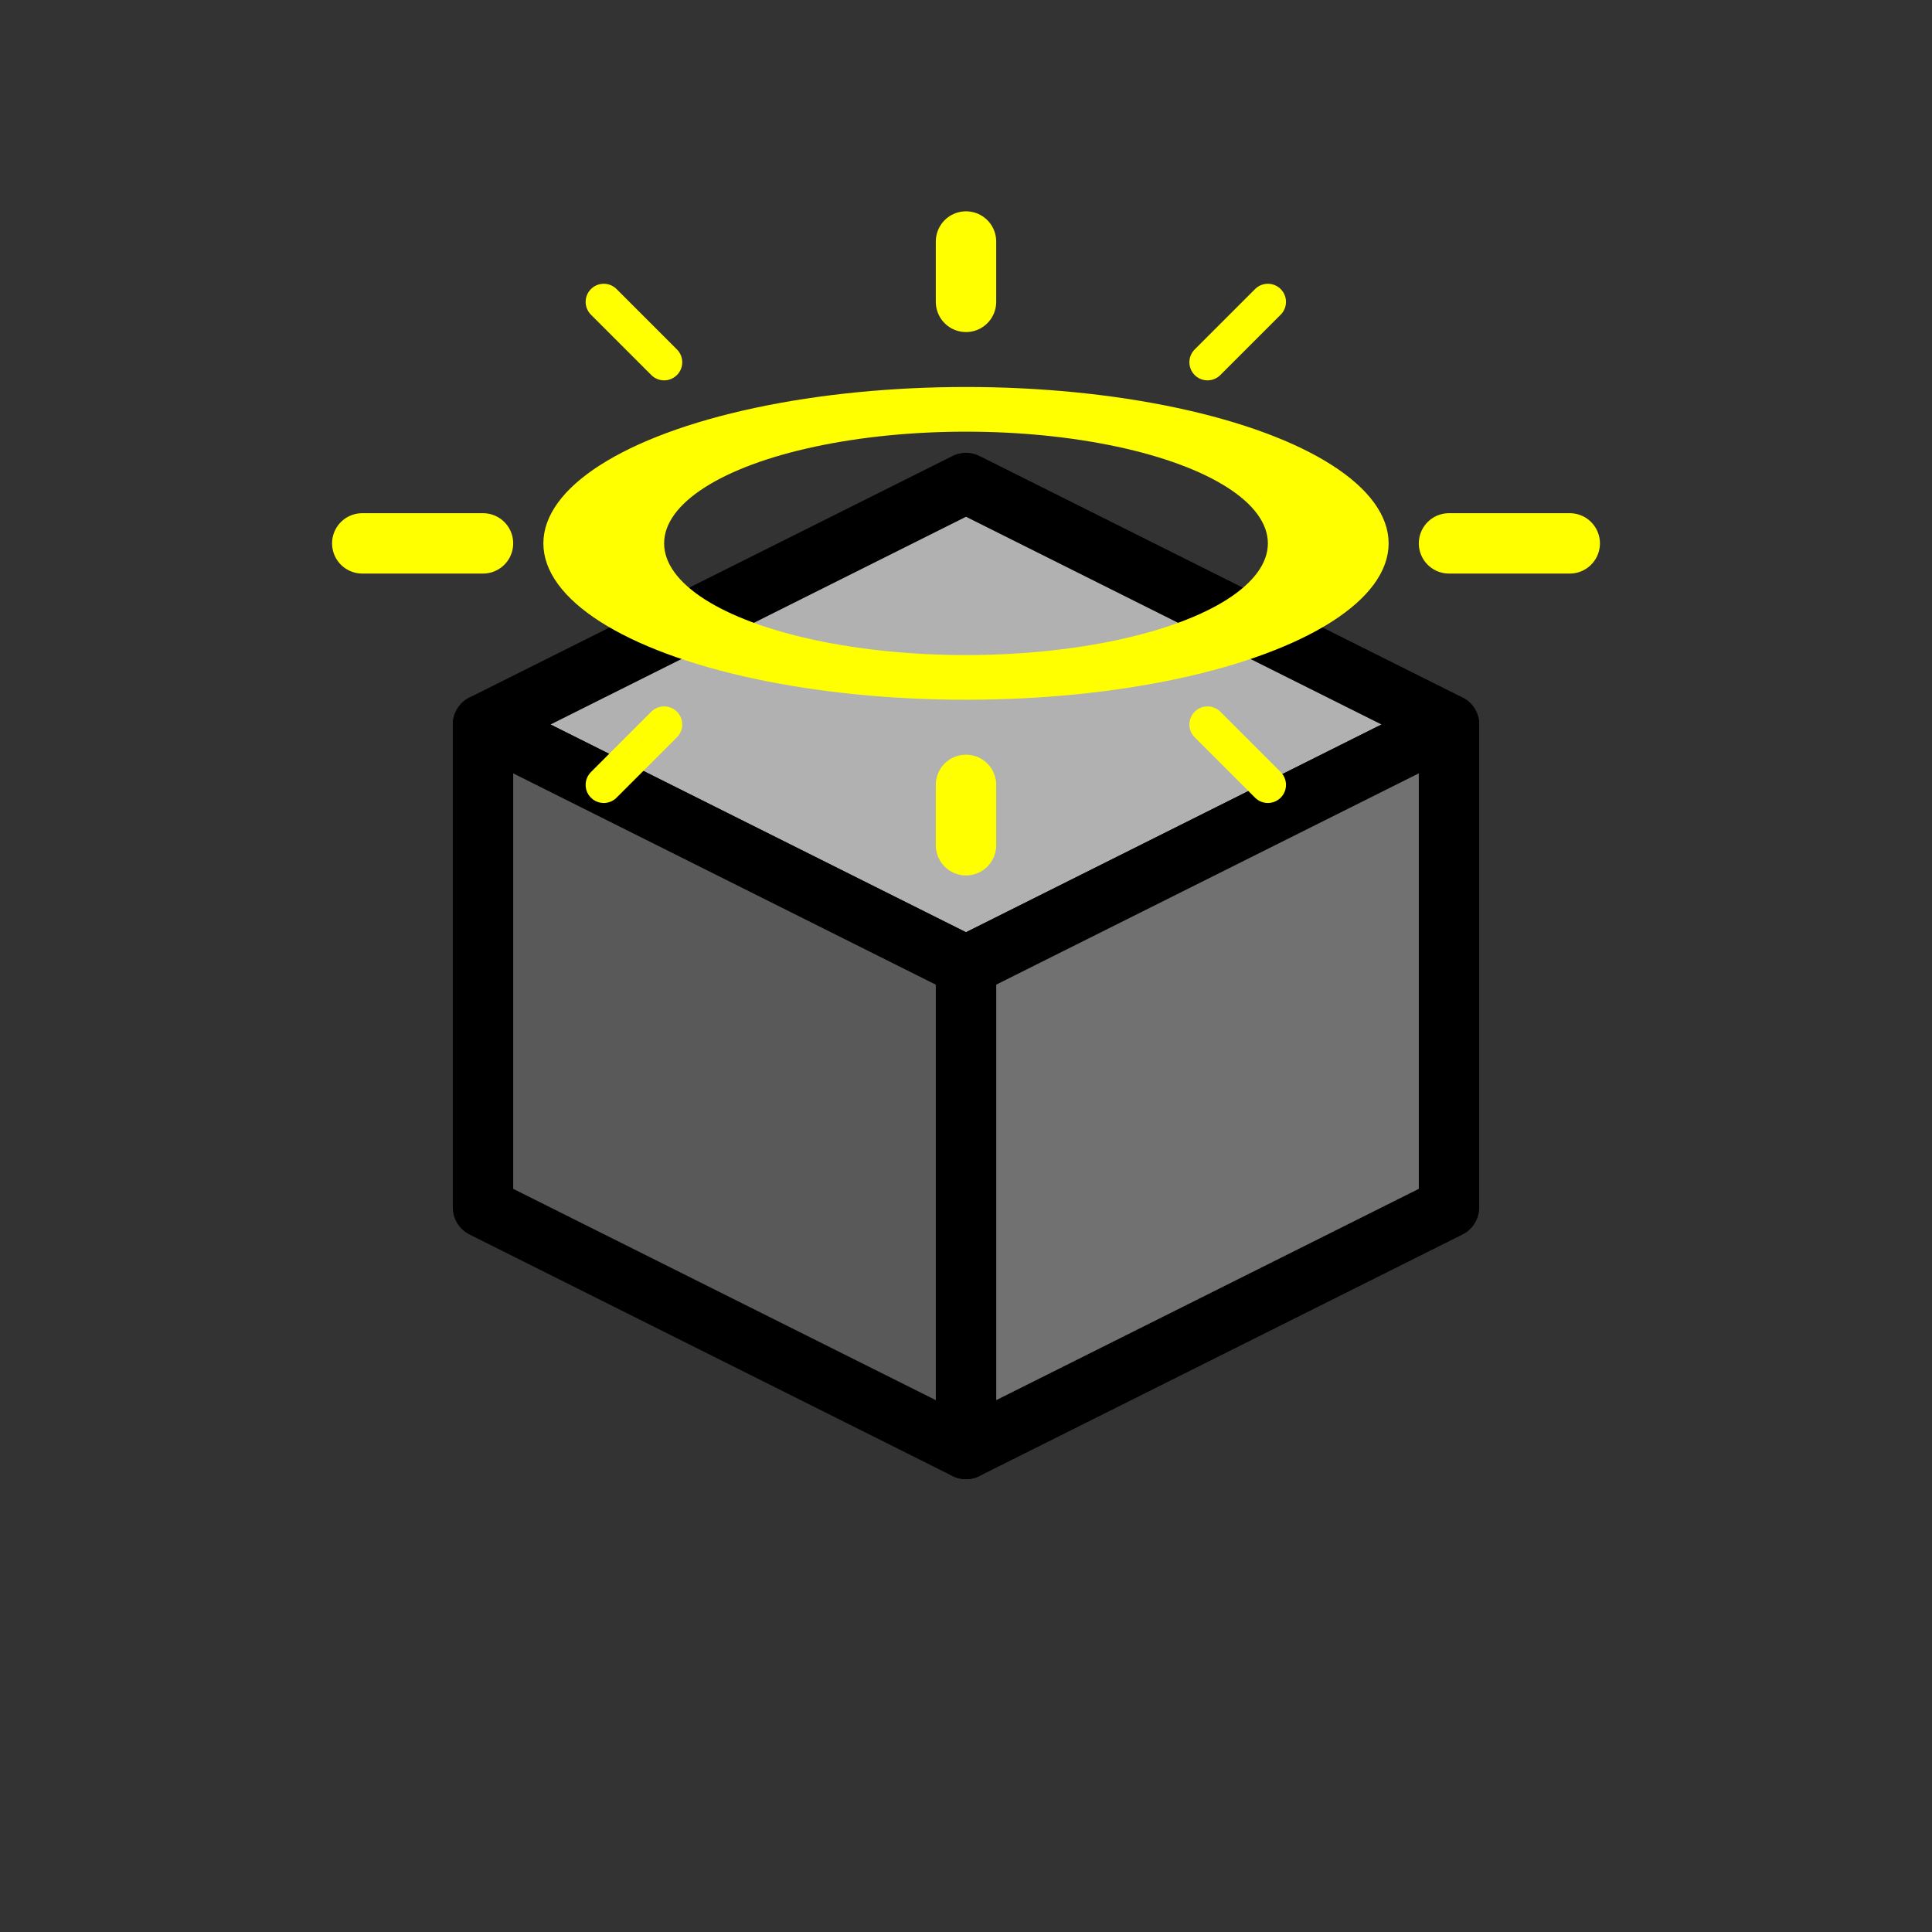 <svg width="16" height="16" xmlns="http://www.w3.org/2000/svg"><rect width="100%" height="100%" fill="#333333" stroke="none"/><path fill="#b1b1b1" stroke="#000" stroke-width=".5" stroke-linejoin="round" d="M8 4 4 6 8 8 12 6Z"/><path transform="translate(4 2)" fill="#727171" stroke="#000" stroke-width=".5" stroke-linejoin="round" d="M8 4 4 6 4 10 8 8Z"/><path transform="translate(4 2)" opacity="1" fill="#595959" fill-opacity="1" stroke="#000" stroke-opacity="1" stroke-width=".5" stroke-linejoin="round" d="M0 4 4 6 4 10 0 8Z"/><circle transform="matrix(1 0 0 .37 0 0)" fill="none" stroke="#ff0" stroke-opacity="1" cx="8" cy="12.162" r="3"/>
<line opacity="1" stroke="#ff0" stroke-width=".5" stroke-linecap="round" x1="3" y1="4.5" x2="4" y2="4.5"/><line opacity="1" stroke="#ff0" stroke-width=".3" stroke-linecap="round" x1="5" y1="6.5" x2="5.5" y2="6"/><line opacity="1" stroke="#ff0" stroke-width=".3" stroke-linecap="round" x1="10" y1="3" x2="10.5" y2="2.5"/><line opacity="1" stroke="#ff0" stroke-width=".3" stroke-linecap="round" x1="5.5" y1="3" x2="5" y2="2.5"/><line opacity="1" stroke="#ff0" stroke-width=".3" stroke-linecap="round" x1="10.5" y1="6.5" x2="10" y2="6"/><line opacity="1" stroke="#ff0" stroke-width=".5" stroke-linecap="round" x1="13" y1="4.5" x2="12" y2="4.5"/><line opacity="1" stroke="#ff0" stroke-width=".5" stroke-linecap="round" x1="8" y1="7" x2="8" y2="6.5"/><line opacity="1" stroke="#ff0" stroke-width=".5" stroke-linecap="round" x1="8" y1="2.5" x2="8" y2="2"/></svg>
